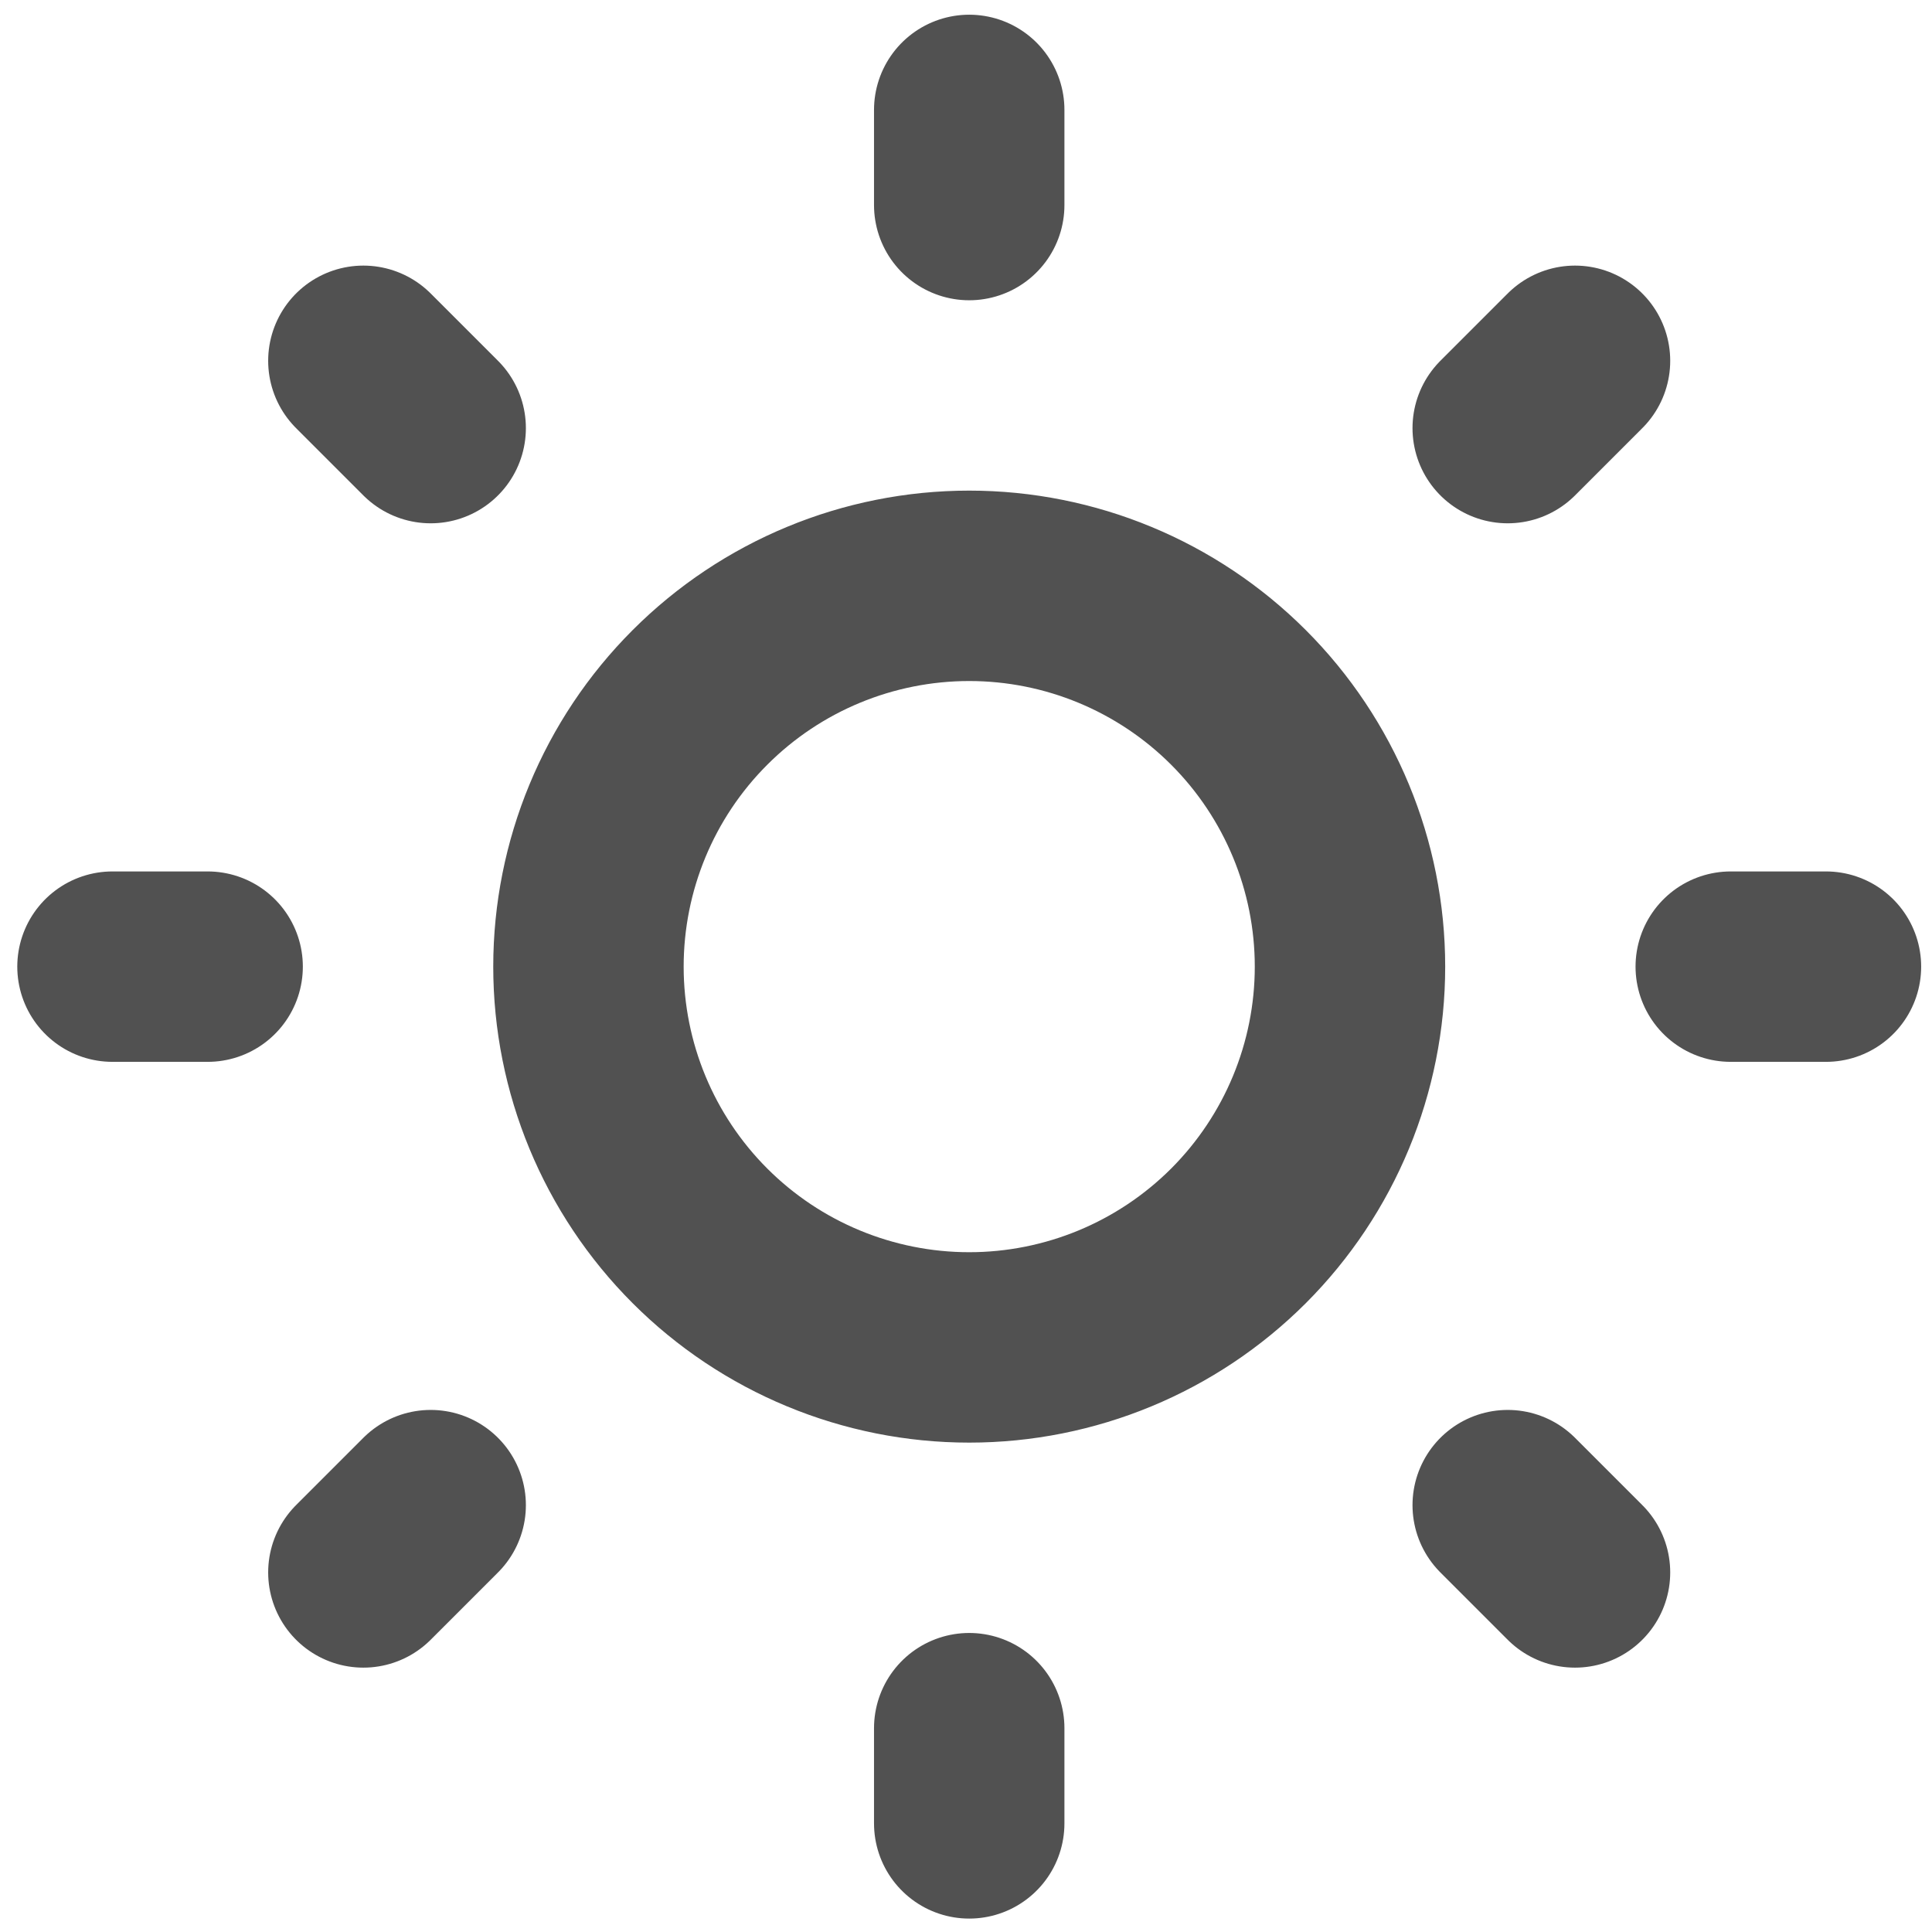 <svg width="36" height="36" viewBox="0 0 36 36" fill="none" xmlns="http://www.w3.org/2000/svg">
<path d="M18.06 2.048V3.821M18.06 32.202V33.976M34.024 18.012H32.25M3.869 18.012H2.096M29.348 29.3L28.094 28.046M8.025 7.977L6.771 6.723M29.348 6.723L28.094 7.977M8.025 28.046L6.771 29.3M25.155 18.012C25.155 19.893 24.407 21.698 23.077 23.029C21.746 24.359 19.942 25.107 18.06 25.107C16.178 25.107 14.373 24.359 13.043 23.029C11.712 21.698 10.965 19.893 10.965 18.012C10.965 16.13 11.712 14.325 13.043 12.995C14.373 11.664 16.178 10.916 18.06 10.916C19.942 10.916 21.746 11.664 23.077 12.995C24.407 14.325 25.155 16.13 25.155 18.012Z" stroke="#515151" stroke-width="3.548" stroke-linecap="round" stroke-linejoin="round"/>
</svg>
